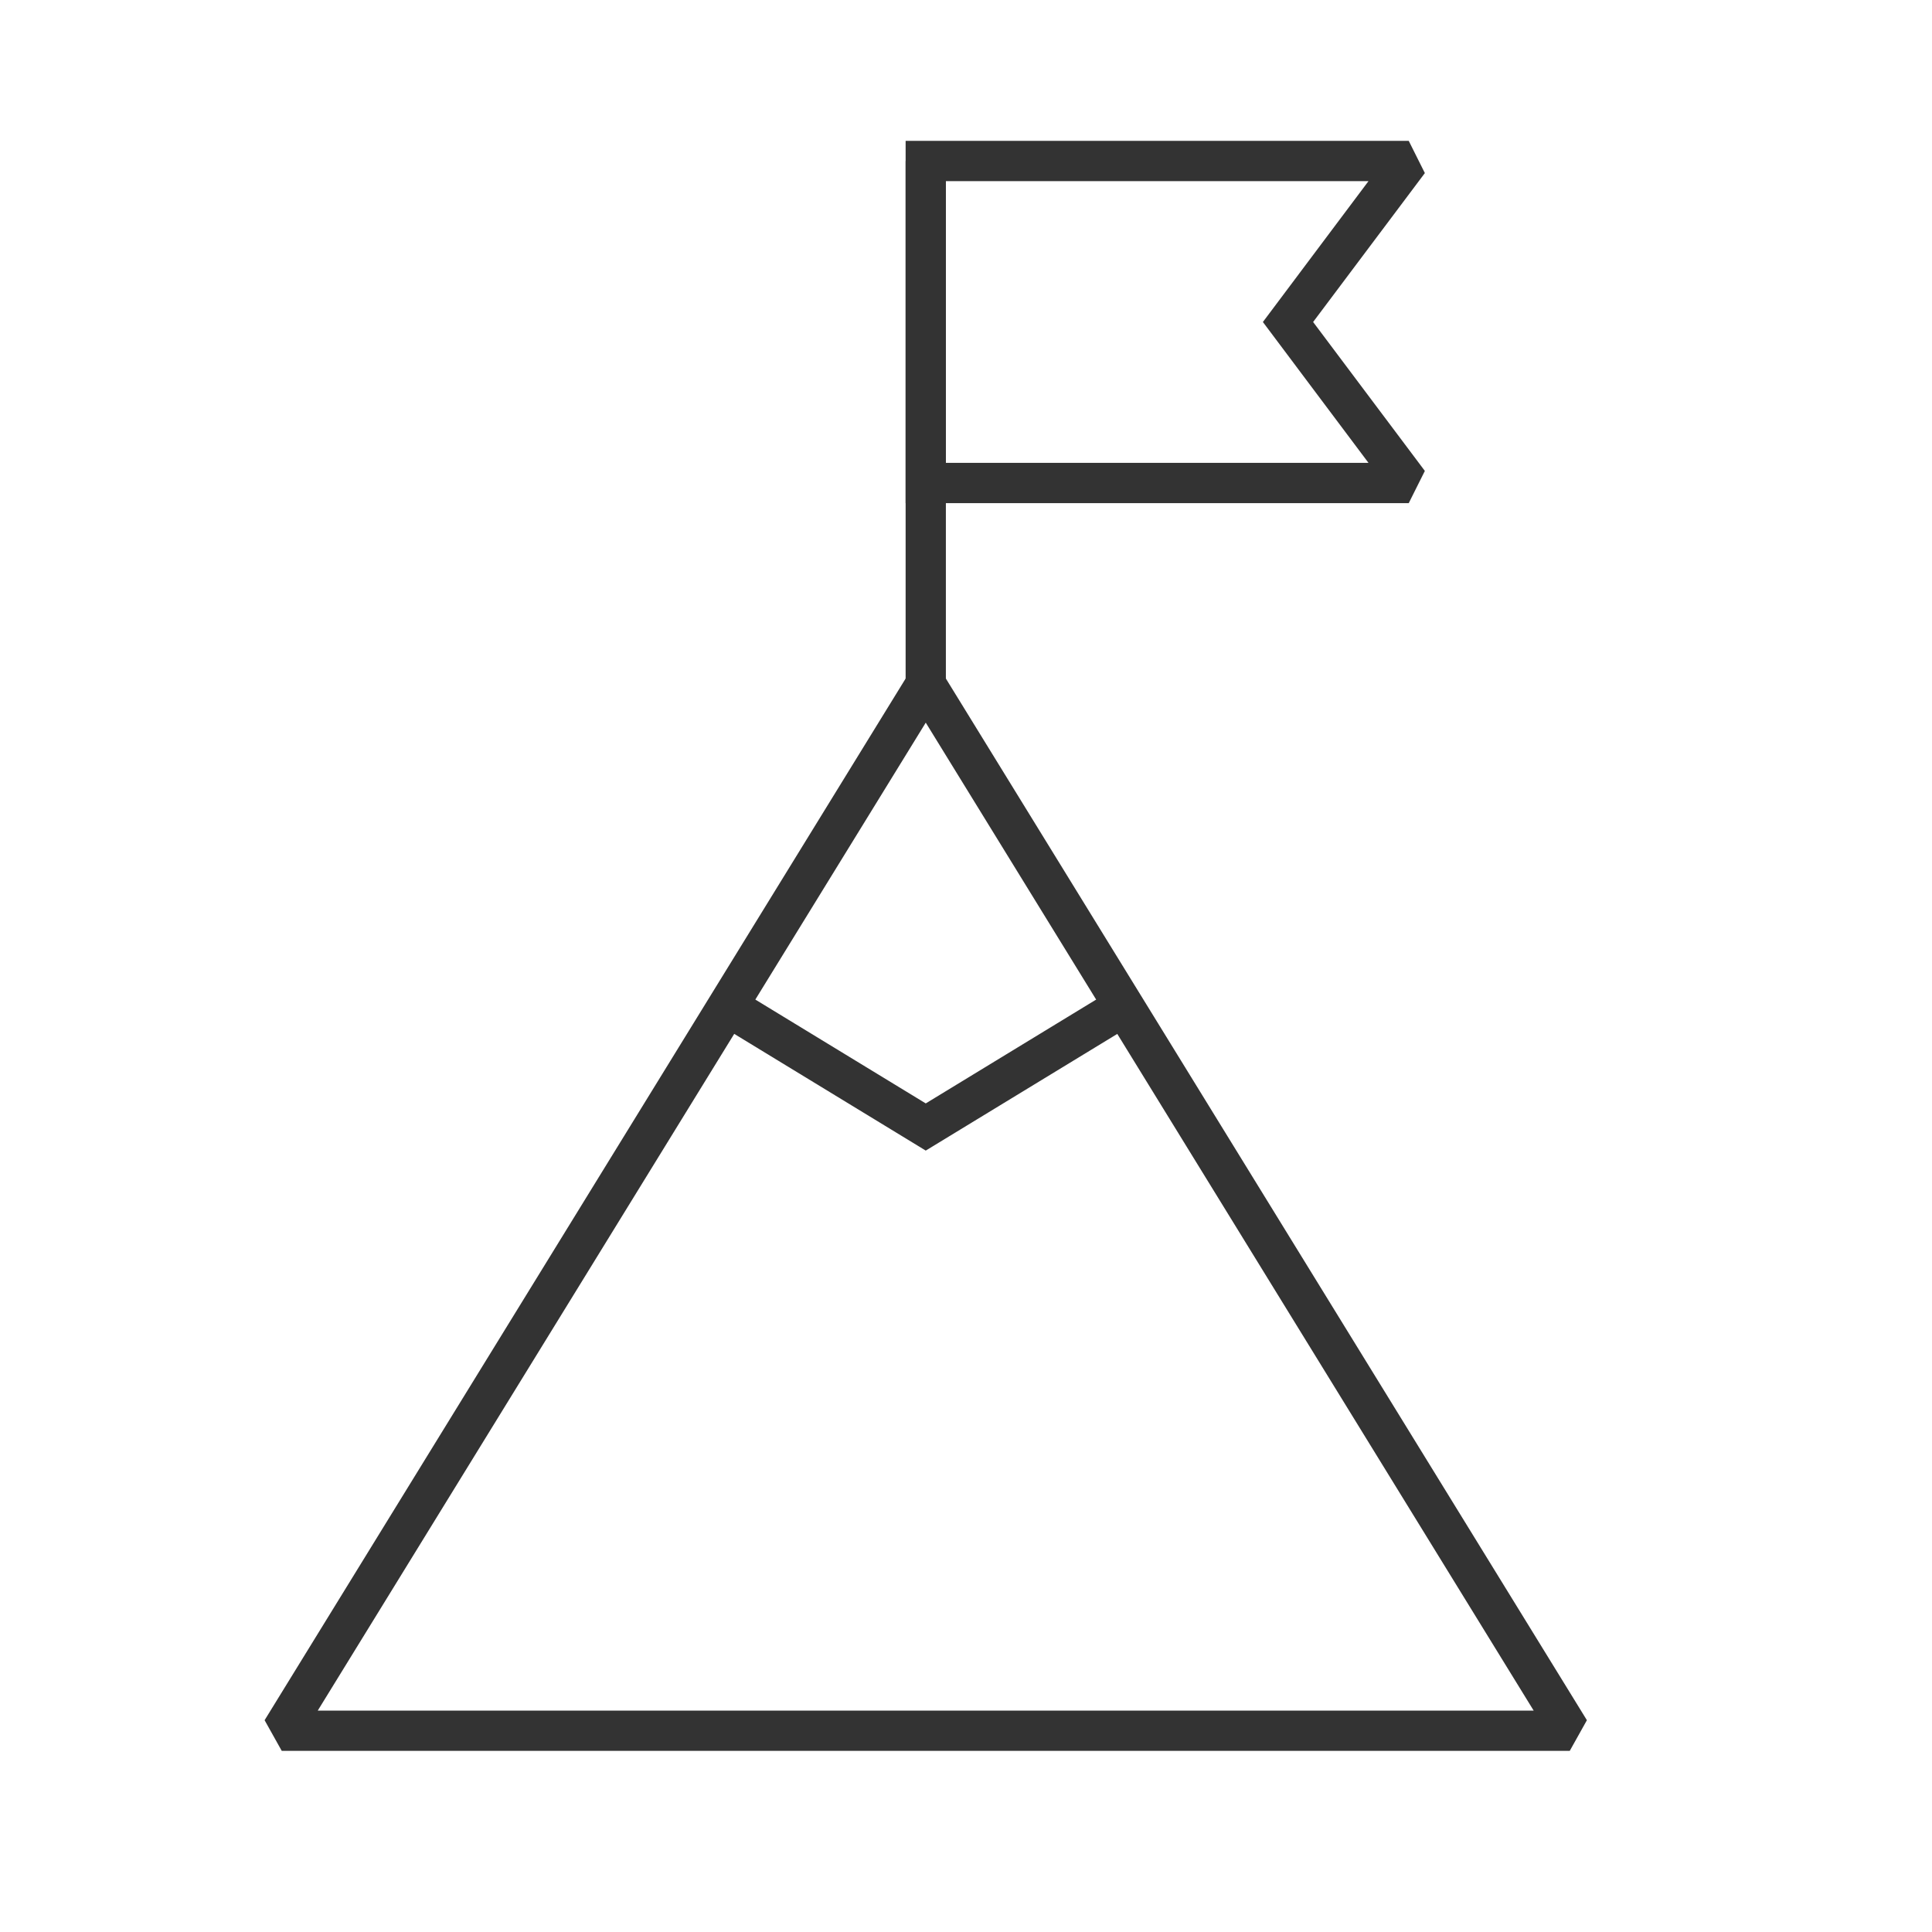 <?xml version="1.0" encoding="iso-8859-1"?>
<svg version="1.1" id="&#x56FE;&#x5C42;_1" xmlns="http://www.w3.org/2000/svg" xmlns:xlink="http://www.w3.org/1999/xlink" x="0px"
	 y="0px" viewBox="0 0 24 24" style="enable-background:new 0 0 24 24;" xml:space="preserve">
<path style="fill:#333333;" d="M19.5,21.75h-16l-0.213-0.381L11.5,8.023l8.213,13.346L19.5,21.75z M3.947,21.25h15.105L11.5,8.977
	L3.947,21.25z"/>
<polygon style="fill:#333333;" points="11.5,14.293 8.909,12.714 9.168,12.286 11.5,13.707 13.832,12.286 14.092,12.714 "/>
<rect x="11.25" y="2" style="fill:#333333;" width="0.5" height="6.5"/>
<path style="fill:#333333;" d="M17.5,6.25h-6.25v-4.5h6.25l0.2,0.4L16.312,4L17.7,5.85L17.5,6.25z M11.75,5.75H17L15.688,4L17,2.25
	h-5.25V5.75z"/>
</svg>






